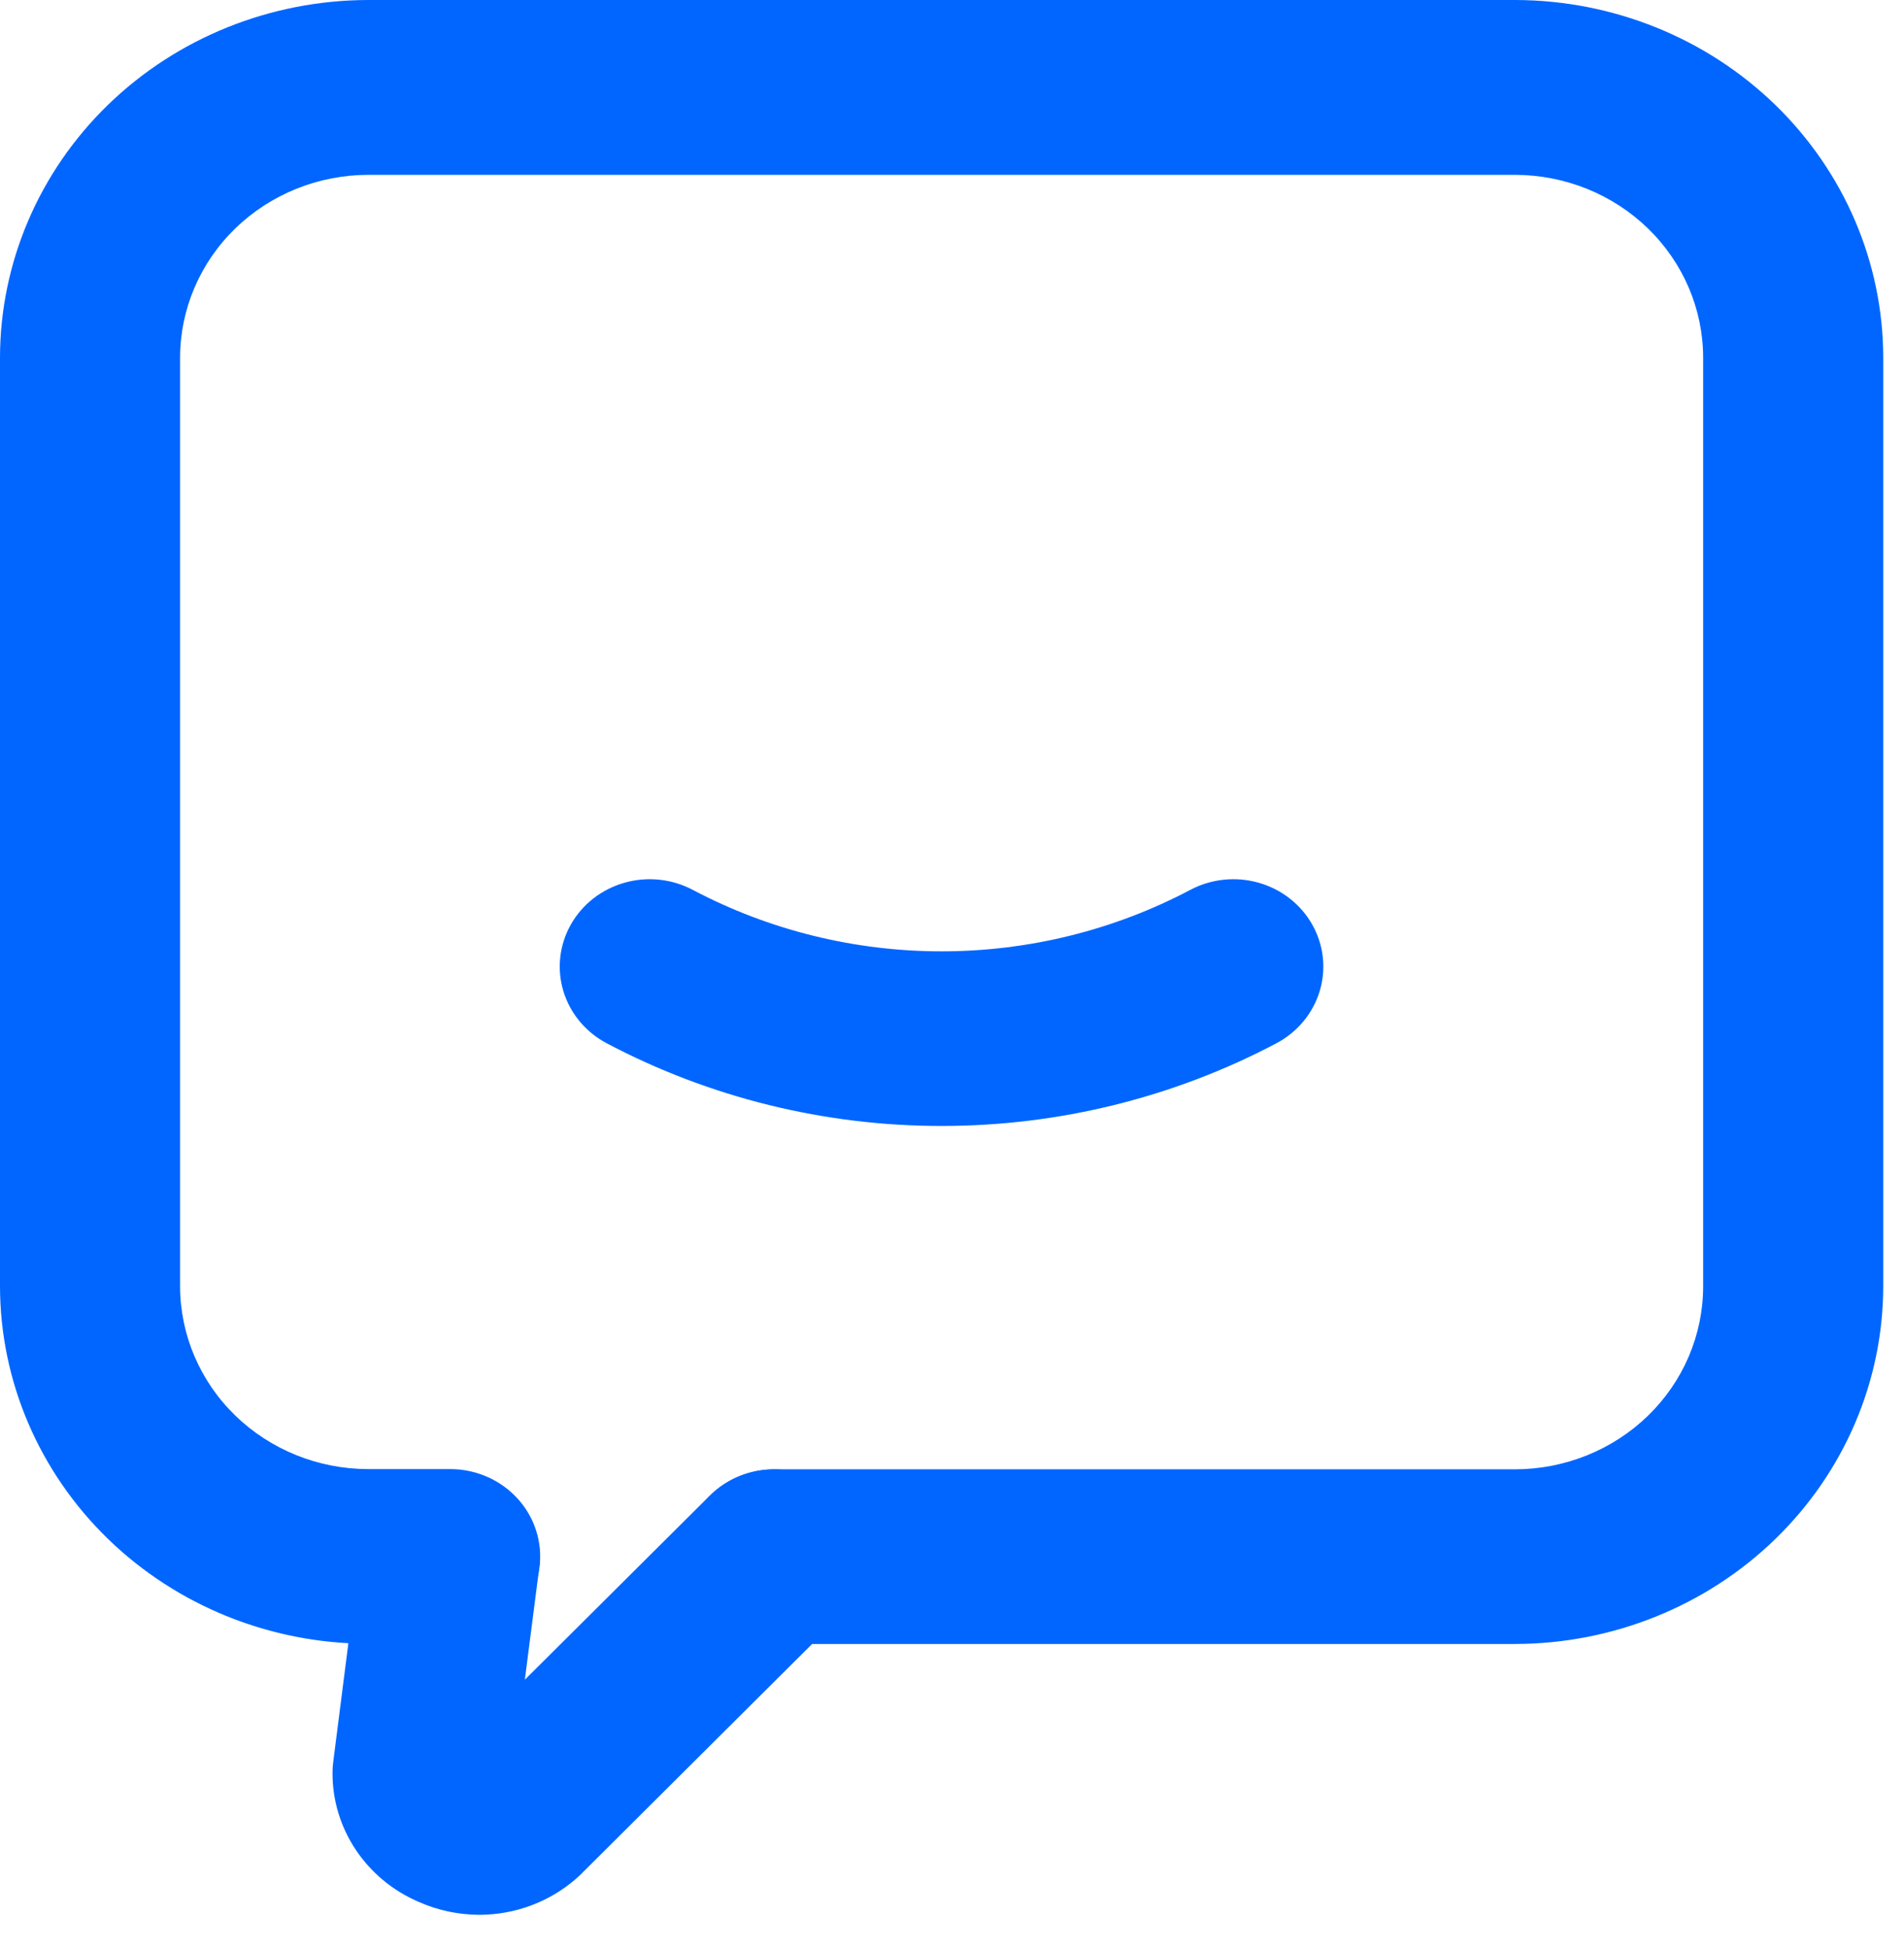 <svg width="43" height="44" viewBox="0 0 43 44" fill="none" xmlns="http://www.w3.org/2000/svg">
  <path d="M21.263 25.431C18.62 25.432 16.02 24.789 13.699 23.562C13.226 23.311 12.875 22.888 12.723 22.386C12.572 21.884 12.632 21.344 12.89 20.885C13.148 20.426 13.584 20.085 14.101 19.938C14.618 19.79 15.174 19.849 15.646 20.099C17.37 21.01 19.301 21.487 21.264 21.487C23.226 21.487 25.157 21.01 26.881 20.099C27.354 19.849 27.91 19.79 28.427 19.938C28.944 20.085 29.379 20.426 29.637 20.885C29.896 21.344 29.956 21.884 29.804 22.386C29.652 22.888 29.301 23.311 28.829 23.562C26.507 24.789 23.906 25.432 21.263 25.431Z" fill="#0066FF"/>
  <path d="M10.829 43.248C10.353 43.247 9.883 43.147 9.451 42.954C8.87 42.704 8.376 42.294 8.032 41.775C7.687 41.257 7.505 40.651 7.51 40.034C7.51 39.953 7.515 39.872 7.526 39.791L8.148 34.916C8.219 34.401 8.496 33.933 8.92 33.615C9.344 33.298 9.88 33.156 10.411 33.219C10.942 33.283 11.426 33.548 11.757 33.957C12.088 34.365 12.24 34.885 12.179 35.401L11.853 37.938L16.026 33.784C16.212 33.598 16.434 33.45 16.679 33.347C16.924 33.245 17.188 33.19 17.454 33.187C17.721 33.183 17.986 33.231 18.234 33.327C18.482 33.423 18.708 33.565 18.899 33.746C19.09 33.926 19.243 34.142 19.349 34.38C19.454 34.618 19.51 34.874 19.514 35.133C19.517 35.392 19.469 35.65 19.37 35.89C19.271 36.131 19.125 36.35 18.938 36.536L13.107 42.344C13.067 42.382 13.028 42.418 12.986 42.453C12.39 42.964 11.623 43.246 10.829 43.248Z" fill="#0066FF"/>
  <path d="M34.219 37.131H17.487C16.949 37.131 16.432 36.923 16.051 36.553C15.67 36.183 15.456 35.681 15.456 35.158C15.456 34.635 15.67 34.134 16.051 33.764C16.432 33.394 16.949 33.186 17.487 33.186H34.219C35.344 33.184 36.422 32.748 37.218 31.976C38.013 31.203 38.461 30.156 38.464 29.064V8.072C38.461 6.979 38.013 5.932 37.218 5.16C36.422 4.387 35.344 3.952 34.219 3.949H8.312C7.187 3.952 6.109 4.387 5.313 5.16C4.518 5.932 4.07 6.979 4.067 8.072V29.059C4.07 30.151 4.518 31.199 5.313 31.971C6.109 32.744 7.187 33.179 8.312 33.181H10.168C10.707 33.181 11.223 33.389 11.604 33.759C11.985 34.129 12.199 34.63 12.199 35.154C12.199 35.677 11.985 36.178 11.604 36.548C11.223 36.918 10.707 37.126 10.168 37.126H8.312C6.109 37.122 3.998 36.271 2.44 34.759C0.883 33.247 0.005 31.198 0 29.059V8.072C0.004 5.932 0.881 3.881 2.439 2.368C3.997 0.855 6.109 0.004 8.312 0H34.219C36.422 0.004 38.534 0.855 40.092 2.368C41.65 3.881 42.527 5.932 42.531 8.072V29.059C42.527 31.199 41.65 33.249 40.092 34.762C38.534 36.275 36.422 37.127 34.219 37.131Z" fill="#0066FF"/>
</svg>
